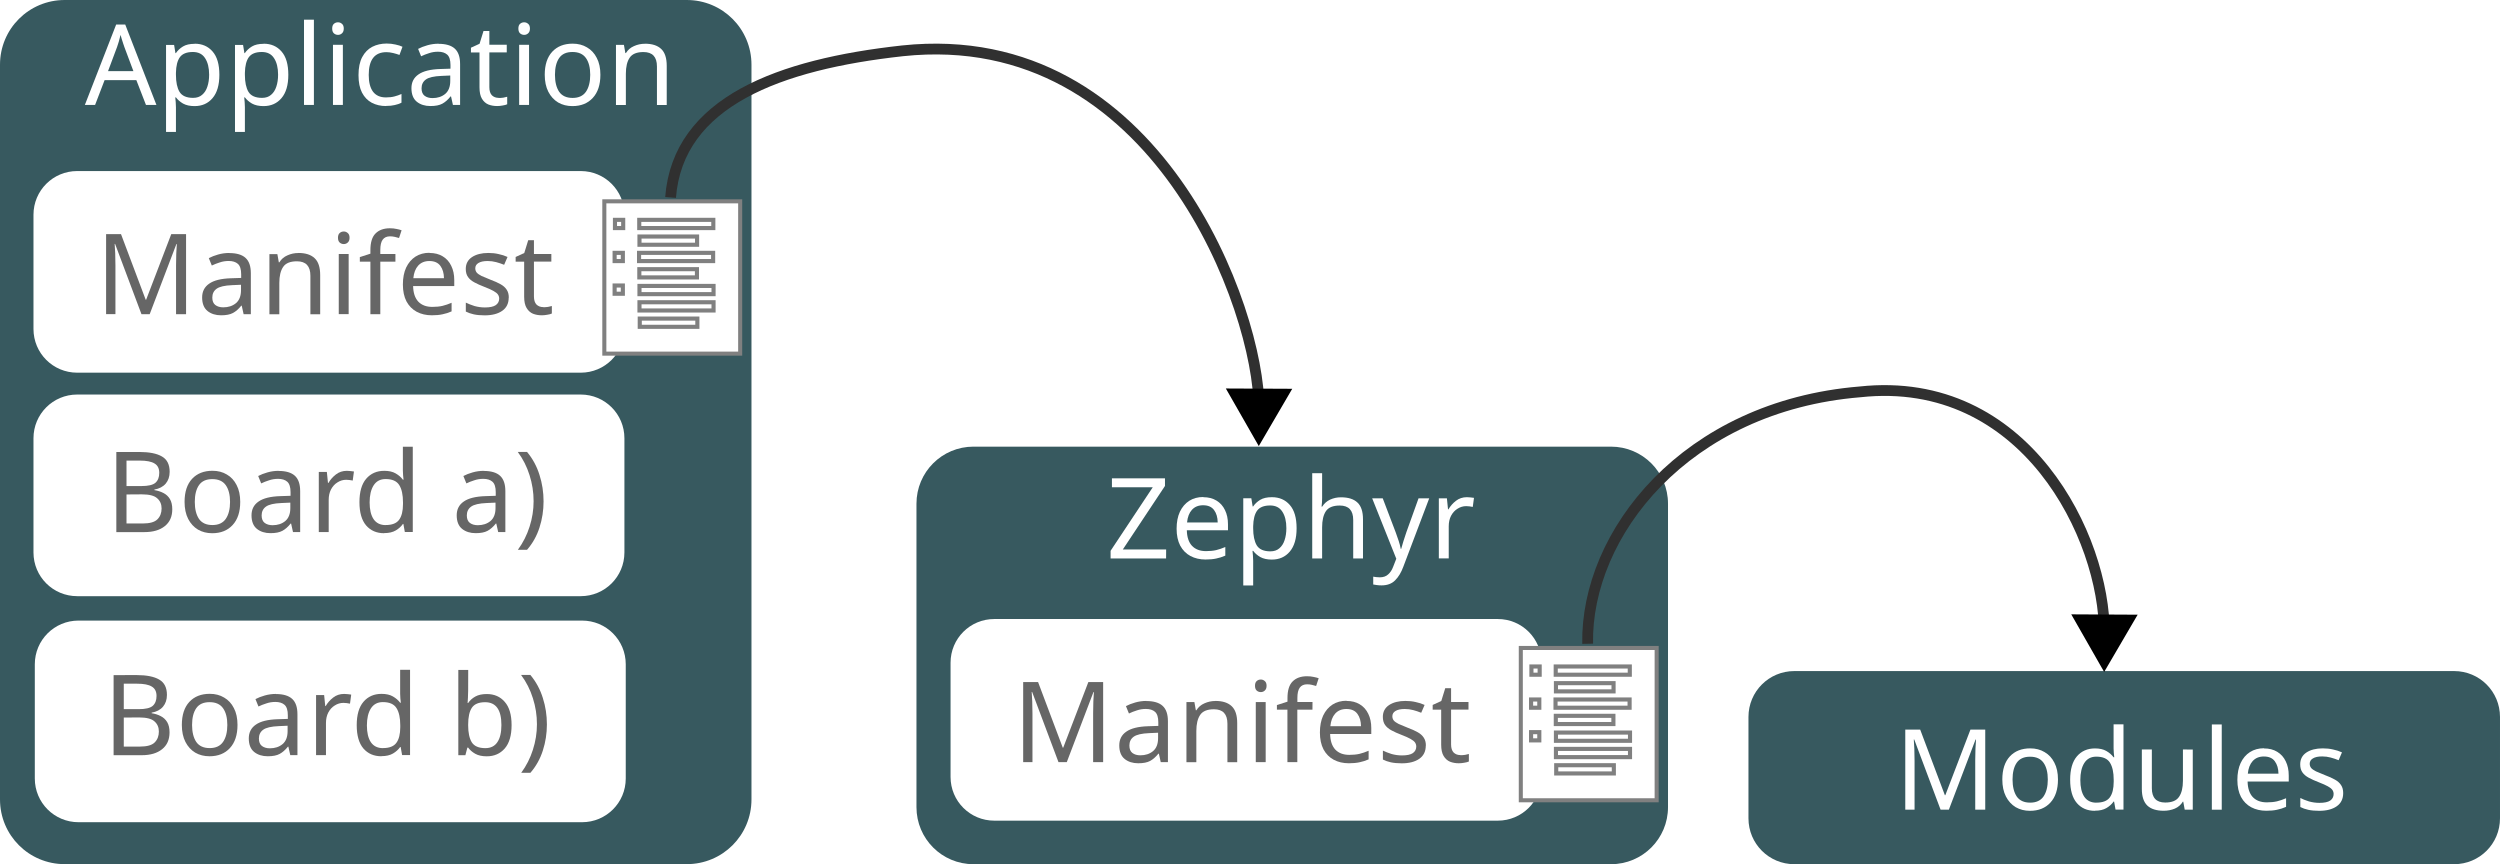 <?xml version="1.0" encoding="UTF-8" standalone="no"?>
<!-- Created with Inkscape (http://www.inkscape.org/) -->

<svg
   width="44.958mm"
   height="15.54mm"
   viewBox="0 0 44.958 15.54"
   version="1.1"
   id="svg5"
   inkscape:version="1.2.2 (b0a8486541, 2022-12-01)"
   sodipodi:docname="application_topologies.svg"
   xml:space="preserve"
   inkscape:export-filename="application_topologies_4.png"
   inkscape:export-xdpi="600"
   inkscape:export-ydpi="600"
   xmlns:inkscape="http://www.inkscape.org/namespaces/inkscape"
   xmlns:sodipodi="http://sodipodi.sourceforge.net/DTD/sodipodi-0.dtd"
   xmlns="http://www.w3.org/2000/svg"
   xmlns:svg="http://www.w3.org/2000/svg"><sodipodi:namedview
     id="namedview7"
     pagecolor="#ffffff"
     bordercolor="#999999"
     borderopacity="1"
     inkscape:showpageshadow="0"
     inkscape:pageopacity="0"
     inkscape:pagecheckerboard="0"
     inkscape:deskcolor="#d1d1d1"
     inkscape:document-units="mm"
     showgrid="false"
     inkscape:zoom="2"
     inkscape:cx="-283.75"
     inkscape:cy="20"
     inkscape:window-width="3840"
     inkscape:window-height="2076"
     inkscape:window-x="0"
     inkscape:window-y="0"
     inkscape:window-maximized="1"
     inkscape:current-layer="layer1" /><defs
     id="defs2"><marker
       style="overflow:visible"
       id="TriangleStart-1"
       refX="0"
       refY="0"
       orient="auto-start-reverse"
       inkscape:stockid="TriangleStart"
       markerWidth="5.324"
       markerHeight="6.155"
       viewBox="0 0 5.324 6.155"
       inkscape:isstock="true"
       inkscape:collect="always"
       preserveAspectRatio="xMidYMid"><path
         transform="scale(0.5)"
         style="fill:context-stroke;fill-rule:evenodd;stroke:context-stroke;stroke-width:1pt"
         d="M 5.77,0 -2.88,5 V -5 Z"
         id="path135-59" /></marker><marker
       style="overflow:visible"
       id="TriangleStart-7-7"
       refX="0"
       refY="0"
       orient="auto-start-reverse"
       inkscape:stockid="TriangleStart"
       markerWidth="5.324"
       markerHeight="6.155"
       viewBox="0 0 5.324 6.155"
       inkscape:isstock="true"
       inkscape:collect="always"
       preserveAspectRatio="xMidYMid"><path
         transform="scale(0.5)"
         style="fill:context-stroke;fill-rule:evenodd;stroke:context-stroke;stroke-width:1pt"
         d="M 5.77,0 -2.88,5 V -5 Z"
         id="path135-6-7" /></marker></defs><g
     inkscape:label="Layer 1"
     inkscape:groupmode="layer"
     id="layer1"
     transform="translate(-73.389,-55.761)"><path
       id="rect234-7-7-4-1-7-7-4-3-5-6"
       style="fill:#37595f;stroke-width:0.34"
       d="m 74.553,55.761 h 11.186 c 0.645,0 1.164,0.519 1.164,1.164 v 13.212 c 0,0.645 -0.519,1.164 -1.164,1.164 H 74.553 c -0.645,0 -1.164,-0.519 -1.164,-1.164 V 56.925 c 0,-0.645 0.519,-1.164 1.164,-1.164 z" /><path
       id="rect234-7-7-4-1-7-7-4-3-7-0-7"
       style="fill:#ffffff;stroke-width:0.146"
       d="m 74.777,58.837 h 9.055 c 0.435,0 0.786,0.351 0.786,0.786 v 2.054 c 0,0.435 -0.351,0.786 -0.786,0.786 H 74.777 c -0.435,0 -0.786,-0.351 -0.786,-0.786 v -2.054 c 0,-0.435 0.351,-0.786 0.786,-0.786 z" /><path
       id="rect234-7-7-4-1-7-7-4-3-7-0-8-3"
       style="fill:#ffffff;stroke-width:0.146"
       d="m 74.777,62.856 h 9.055 c 0.435,0 0.786,0.351 0.786,0.786 v 2.054 c 0,0.435 -0.351,0.786 -0.786,0.786 H 74.777 c -0.435,0 -0.786,-0.351 -0.786,-0.786 v -2.054 c 0,-0.435 0.351,-0.786 0.786,-0.786 z" /><g
       aria-label="Manifest"
       id="text1066-6-3-5-6-1-9-65"
       style="font-size:2.017px;fill:#666666;stroke-width:0.686"><path
         d="m 75.933,61.411 -0.474,-1.263 h -0.008 q 0.006,0.063 0.01,0.169 0.004,0.105 0.004,0.22 v 0.873 H 75.297 V 59.971 h 0.268 l 0.444,1.18 h 0.008 l 0.452,-1.18 h 0.266 v 1.44 h -0.18 v -0.886 q 0,-0.105 0.004,-0.208 0.006,-0.103 0.01,-0.167 h -0.008 l -0.48,1.261 z"
         id="path7361" /><path
         d="m 77.512,60.312 q 0.198,0 0.293,0.087 0.095,0.087 0.095,0.276 v 0.736 H 77.77 l -0.034,-0.153 h -0.008 q -0.071,0.089 -0.149,0.131 -0.077,0.042 -0.214,0.042 -0.147,0 -0.244,-0.077 -0.097,-0.079 -0.097,-0.244 0,-0.161 0.127,-0.248 0.127,-0.089 0.391,-0.097 l 0.184,-0.006 v -0.065 q 0,-0.135 -0.059,-0.188 -0.059,-0.052 -0.165,-0.052 -0.085,0 -0.161,0.026 -0.077,0.024 -0.143,0.056 l -0.054,-0.133 q 0.071,-0.038 0.167,-0.065 0.097,-0.028 0.202,-0.028 z m 0.052,0.577 q -0.202,0.008 -0.28,0.065 -0.077,0.056 -0.077,0.159 0,0.091 0.054,0.133 0.056,0.042 0.143,0.042 0.137,0 0.228,-0.075 0.091,-0.077 0.091,-0.234 v -0.097 z"
         id="path7363" /><path
         d="m 78.755,60.31 q 0.194,0 0.293,0.095 0.099,0.093 0.099,0.303 v 0.704 h -0.176 v -0.692 q 0,-0.26 -0.242,-0.26 -0.18,0 -0.248,0.101 -0.069,0.101 -0.069,0.29 v 0.561 h -0.178 v -1.081 h 0.143 l 0.026,0.147 h 0.01 q 0.052,-0.085 0.145,-0.125 0.093,-0.042 0.196,-0.042 z"
         id="path7365" /><path
         d="m 79.572,59.924 q 0.04,0 0.071,0.028 0.032,0.026 0.032,0.085 0,0.056 -0.032,0.085 -0.03,0.028 -0.071,0.028 -0.044,0 -0.075,-0.028 -0.03,-0.028 -0.03,-0.085 0,-0.059 0.03,-0.085 0.03,-0.028 0.075,-0.028 z m 0.087,0.405 v 1.081 h -0.178 v -1.081 z"
         id="path7367" /><path
         d="m 80.5,60.467 h -0.272 v 0.944 h -0.178 v -0.944 h -0.19 v -0.083 l 0.19,-0.061 v -0.063 q 0,-0.21 0.093,-0.301 0.093,-0.093 0.258,-0.093 0.065,0 0.117,0.012 0.054,0.01 0.093,0.024 l -0.046,0.139 q -0.032,-0.01 -0.075,-0.02 -0.042,-0.01 -0.087,-0.01 -0.089,0 -0.133,0.061 -0.042,0.059 -0.042,0.186 v 0.071 h 0.272 z"
         id="path7369" /><path
         d="m 81.113,60.31 q 0.139,0 0.238,0.061 0.101,0.061 0.153,0.171 0.054,0.109 0.054,0.256 V 60.905 H 80.818 q 0.004,0.184 0.093,0.28 0.091,0.095 0.252,0.095 0.103,0 0.182,-0.018 0.081,-0.02 0.165,-0.056 v 0.155 q -0.083,0.036 -0.163,0.052 -0.081,0.018 -0.192,0.018 -0.153,0 -0.272,-0.063 -0.117,-0.063 -0.184,-0.186 -0.065,-0.125 -0.065,-0.305 0,-0.178 0.059,-0.305 0.061,-0.127 0.167,-0.196 0.109,-0.069 0.252,-0.069 z m -0.002,0.145 q -0.127,0 -0.202,0.083 -0.073,0.081 -0.087,0.226 h 0.551 q -0.002,-0.137 -0.065,-0.222 -0.063,-0.087 -0.198,-0.087 z"
         id="path7371" /><path
         d="m 82.537,61.113 q 0,0.157 -0.117,0.238 -0.117,0.081 -0.315,0.081 -0.113,0 -0.196,-0.018 -0.081,-0.018 -0.143,-0.05 v -0.161 q 0.065,0.032 0.155,0.061 0.093,0.026 0.188,0.026 0.135,0 0.196,-0.042 0.061,-0.044 0.061,-0.117 0,-0.04 -0.022,-0.073 -0.022,-0.032 -0.081,-0.065 -0.056,-0.032 -0.163,-0.073 -0.105,-0.04 -0.18,-0.081 -0.075,-0.04 -0.115,-0.097 -0.04,-0.056 -0.04,-0.145 0,-0.137 0.111,-0.212 0.113,-0.075 0.295,-0.075 0.099,0 0.184,0.02 0.087,0.018 0.161,0.052 l -0.061,0.141 q -0.069,-0.028 -0.143,-0.048 -0.075,-0.02 -0.153,-0.02 -0.109,0 -0.167,0.036 -0.056,0.034 -0.056,0.095 0,0.044 0.026,0.077 0.026,0.03 0.087,0.061 0.063,0.028 0.165,0.069 0.103,0.038 0.176,0.079 0.073,0.04 0.111,0.099 0.038,0.056 0.038,0.143 z"
         id="path7373" /><path
         d="m 83.161,61.286 q 0.04,0 0.083,-0.006 0.042,-0.008 0.069,-0.016 v 0.135 q -0.028,0.014 -0.081,0.022 -0.052,0.01 -0.101,0.01 -0.085,0 -0.157,-0.028 -0.071,-0.03 -0.115,-0.103 -0.044,-0.073 -0.044,-0.204 v -0.629 h -0.153 v -0.085 l 0.155,-0.071 0.071,-0.23 H 82.991 v 0.248 h 0.313 v 0.137 H 82.991 v 0.625 q 0,0.099 0.046,0.147 0.048,0.046 0.123,0.046 z"
         id="path7375" /></g><g
       aria-label="Board a)"
       id="text1066-6-3-5-6-1-9-6-3"
       style="font-size:2.017px;fill:#666666;stroke-width:0.686"><path
         d="m 75.894,63.889 q 0.27,0 0.407,0.081 0.139,0.079 0.139,0.276 0,0.127 -0.071,0.212 -0.071,0.083 -0.204,0.107 v 0.01 q 0.091,0.014 0.163,0.052 0.075,0.038 0.117,0.109 0.042,0.071 0.042,0.184 0,0.196 -0.135,0.303 -0.133,0.107 -0.365,0.107 h -0.506 v -1.44 z m 0.036,0.613 q 0.186,0 0.254,-0.059 0.069,-0.061 0.069,-0.178 0,-0.119 -0.085,-0.169 -0.083,-0.052 -0.266,-0.052 h -0.238 v 0.458 z m -0.266,0.151 v 0.522 h 0.29 q 0.192,0 0.266,-0.075 0.075,-0.075 0.075,-0.196 0,-0.113 -0.079,-0.182 -0.077,-0.071 -0.276,-0.071 z"
         id="path7378" /><path
         d="m 77.709,64.787 q 0,0.268 -0.137,0.416 -0.135,0.147 -0.367,0.147 -0.143,0 -0.256,-0.065 -0.111,-0.067 -0.176,-0.192 -0.065,-0.127 -0.065,-0.307 0,-0.268 0.135,-0.414 0.135,-0.145 0.367,-0.145 0.147,0 0.258,0.067 0.113,0.065 0.176,0.19 0.065,0.123 0.065,0.303 z m -0.817,0 q 0,0.192 0.075,0.305 0.077,0.111 0.242,0.111 0.163,0 0.24,-0.111 0.077,-0.113 0.077,-0.305 0,-0.192 -0.077,-0.301 -0.077,-0.109 -0.242,-0.109 -0.165,0 -0.24,0.109 -0.075,0.109 -0.075,0.301 z"
         id="path7380" /><path
         d="m 78.399,64.23 q 0.198,0 0.293,0.087 0.095,0.087 0.095,0.276 v 0.736 h -0.129 l -0.034,-0.153 h -0.008 q -0.071,0.089 -0.149,0.131 -0.077,0.042 -0.214,0.042 -0.147,0 -0.244,-0.077 -0.097,-0.079 -0.097,-0.244 0,-0.161 0.127,-0.248 0.127,-0.089 0.391,-0.097 l 0.184,-0.006 v -0.065 q 0,-0.135 -0.059,-0.188 -0.059,-0.052 -0.165,-0.052 -0.085,0 -0.161,0.026 -0.077,0.024 -0.143,0.056 l -0.054,-0.133 q 0.071,-0.038 0.167,-0.065 0.097,-0.028 0.202,-0.028 z m 0.052,0.577 q -0.202,0.008 -0.28,0.065 -0.077,0.056 -0.077,0.159 0,0.091 0.054,0.133 0.056,0.042 0.143,0.042 0.137,0 0.228,-0.075 0.091,-0.077 0.091,-0.234 v -0.097 z"
         id="path7382" /><path
         d="m 79.626,64.228 q 0.03,0 0.065,0.004 0.036,0.002 0.063,0.008 l -0.022,0.163 q -0.026,-0.006 -0.059,-0.01 -0.03,-0.004 -0.059,-0.004 -0.083,0 -0.155,0.046 -0.073,0.044 -0.117,0.127 -0.042,0.081 -0.042,0.19 v 0.577 h -0.178 v -1.081 h 0.145 l 0.02,0.198 h 0.008 q 0.052,-0.089 0.135,-0.153 0.083,-0.065 0.196,-0.065 z"
         id="path7384" /><path
         d="m 80.297,65.35 q -0.202,0 -0.323,-0.139 -0.121,-0.141 -0.121,-0.42 0,-0.278 0.121,-0.42 0.123,-0.143 0.325,-0.143 0.125,0 0.204,0.046 0.081,0.046 0.131,0.113 h 0.012 q -0.002,-0.026 -0.008,-0.077 -0.004,-0.052 -0.004,-0.083 v -0.432 h 0.178 v 1.533 h -0.143 l -0.026,-0.145 h -0.008 q -0.048,0.069 -0.129,0.117 -0.081,0.048 -0.208,0.048 z m 0.028,-0.147 q 0.171,0 0.24,-0.093 0.071,-0.095 0.071,-0.284 v -0.032 q 0,-0.202 -0.067,-0.309 -0.067,-0.109 -0.246,-0.109 -0.143,0 -0.216,0.115 -0.071,0.113 -0.071,0.305 0,0.194 0.071,0.301 0.073,0.107 0.218,0.107 z"
         id="path7386" /><path
         d="m 82.089,64.23 q 0.198,0 0.293,0.087 0.095,0.087 0.095,0.276 v 0.736 h -0.129 l -0.034,-0.153 h -0.008 q -0.071,0.089 -0.149,0.131 -0.077,0.042 -0.214,0.042 -0.147,0 -0.244,-0.077 -0.097,-0.079 -0.097,-0.244 0,-0.161 0.127,-0.248 0.127,-0.089 0.391,-0.097 l 0.184,-0.006 v -0.065 q 0,-0.135 -0.059,-0.188 -0.059,-0.052 -0.165,-0.052 -0.085,0 -0.161,0.026 -0.077,0.024 -0.143,0.056 l -0.054,-0.133 q 0.071,-0.038 0.167,-0.065 0.097,-0.028 0.202,-0.028 z m 0.052,0.577 q -0.202,0.008 -0.28,0.065 -0.077,0.056 -0.077,0.159 0,0.091 0.054,0.133 0.056,0.042 0.143,0.042 0.137,0 0.228,-0.075 0.091,-0.077 0.091,-0.234 v -0.097 z"
         id="path7388" /><path
         d="m 83.164,64.777 q 0,0.244 -0.073,0.47 -0.071,0.224 -0.224,0.401 h -0.165 q 0.139,-0.19 0.21,-0.414 0.073,-0.226 0.073,-0.46 0,-0.24 -0.073,-0.468 -0.071,-0.228 -0.212,-0.418 h 0.167 q 0.153,0.184 0.224,0.414 0.073,0.228 0.073,0.474 z"
         id="path7390" /></g><path
       id="rect234-7-7-4-1-7-7-4-3-7-0-8-3-7"
       style="fill:#ffffff;stroke-width:0.146"
       d="m 74.801,66.921 h 9.055 c 0.435,0 0.786,0.351 0.786,0.786 v 2.054 c 0,0.435 -0.351,0.786 -0.786,0.786 h -9.055 c -0.435,0 -0.786,-0.351 -0.786,-0.786 V 67.707 c 0,-0.435 0.351,-0.786 0.786,-0.786 z" /><g
       aria-label="Board b)"
       id="text1066-6-3-5-6-1-9-6-3-4"
       style="font-size:2.017px;fill:#666666;stroke-width:0.686"><path
         d="m 75.845,67.901 q 0.27,0 0.407,0.081 0.139,0.079 0.139,0.276 0,0.127 -0.071,0.212 -0.071,0.083 -0.204,0.107 v 0.01 q 0.091,0.014 0.163,0.052 0.075,0.038 0.117,0.109 0.042,0.071 0.042,0.184 0,0.196 -0.135,0.303 -0.133,0.107 -0.365,0.107 h -0.506 v -1.44 z m 0.036,0.613 q 0.186,0 0.254,-0.059 0.069,-0.061 0.069,-0.178 0,-0.119 -0.085,-0.169 -0.083,-0.052 -0.266,-0.052 h -0.238 v 0.458 z m -0.266,0.151 v 0.522 h 0.29 q 0.192,0 0.266,-0.075 0.075,-0.075 0.075,-0.196 0,-0.113 -0.079,-0.182 -0.077,-0.071 -0.276,-0.071 z"
         id="path7394" /><path
         d="m 77.66,68.798 q 0,0.268 -0.137,0.416 -0.135,0.147 -0.367,0.147 -0.143,0 -0.256,-0.065 -0.111,-0.067 -0.176,-0.192 -0.065,-0.127 -0.065,-0.307 0,-0.268 0.135,-0.414 0.135,-0.145 0.367,-0.145 0.147,0 0.258,0.067 0.113,0.065 0.176,0.19 0.065,0.123 0.065,0.303 z m -0.817,0 q 0,0.192 0.075,0.305 0.077,0.111 0.242,0.111 0.163,0 0.24,-0.111 0.077,-0.113 0.077,-0.305 0,-0.192 -0.077,-0.301 -0.077,-0.109 -0.242,-0.109 -0.165,0 -0.24,0.109 -0.075,0.109 -0.075,0.301 z"
         id="path7396" /><path
         d="m 78.35,68.242 q 0.198,0 0.293,0.087 0.095,0.087 0.095,0.276 v 0.736 h -0.129 l -0.034,-0.153 h -0.008 q -0.071,0.089 -0.149,0.131 -0.077,0.042 -0.214,0.042 -0.147,0 -0.244,-0.077 -0.097,-0.079 -0.097,-0.244 0,-0.161 0.127,-0.248 0.127,-0.089 0.391,-0.097 l 0.184,-0.006 v -0.065 q 0,-0.135 -0.059,-0.188 -0.059,-0.052 -0.165,-0.052 -0.085,0 -0.161,0.026 -0.077,0.024 -0.143,0.056 l -0.054,-0.133 q 0.071,-0.038 0.167,-0.065 0.097,-0.028 0.202,-0.028 z m 0.052,0.577 q -0.202,0.008 -0.28,0.065 -0.077,0.056 -0.077,0.159 0,0.091 0.054,0.133 0.056,0.042 0.143,0.042 0.137,0 0.228,-0.075 0.091,-0.077 0.091,-0.234 v -0.097 z"
         id="path7398" /><path
         d="m 79.577,68.24 q 0.03,0 0.065,0.004 0.036,0.002 0.063,0.008 l -0.022,0.163 q -0.026,-0.006 -0.059,-0.01 -0.03,-0.004 -0.059,-0.004 -0.083,0 -0.155,0.046 -0.073,0.044 -0.117,0.127 -0.042,0.081 -0.042,0.19 v 0.577 h -0.178 v -1.081 h 0.145 l 0.02,0.198 h 0.008 q 0.052,-0.089 0.135,-0.153 0.083,-0.065 0.196,-0.065 z"
         id="path7400" /><path
         d="m 80.248,69.361 q -0.202,0 -0.323,-0.139 -0.121,-0.141 -0.121,-0.42 0,-0.278 0.121,-0.42 0.123,-0.143 0.325,-0.143 0.125,0 0.204,0.046 0.081,0.046 0.131,0.113 h 0.012 q -0.002,-0.026 -0.008,-0.077 -0.004,-0.052 -0.004,-0.083 v -0.432 h 0.178 v 1.533 h -0.143 l -0.026,-0.145 h -0.008 q -0.048,0.069 -0.129,0.117 -0.081,0.048 -0.208,0.048 z m 0.028,-0.147 q 0.171,0 0.24,-0.093 0.071,-0.095 0.071,-0.284 v -0.032 q 0,-0.202 -0.067,-0.309 -0.067,-0.109 -0.246,-0.109 -0.143,0 -0.216,0.115 -0.071,0.113 -0.071,0.305 0,0.194 0.071,0.301 0.073,0.107 0.218,0.107 z"
         id="path7402" /><path
         d="m 81.808,68.181 q 0,0.069 -0.004,0.129 -0.002,0.059 -0.006,0.093 h 0.01 q 0.046,-0.069 0.127,-0.115 0.081,-0.046 0.208,-0.046 0.202,0 0.323,0.141 0.123,0.139 0.123,0.418 0,0.278 -0.123,0.42 -0.123,0.141 -0.323,0.141 -0.127,0 -0.208,-0.046 -0.081,-0.046 -0.127,-0.111 h -0.014 l -0.036,0.137 h -0.127 v -1.533 h 0.178 z m 0.305,0.208 q -0.171,0 -0.238,0.099 -0.067,0.099 -0.067,0.307 v 0.008 q 0,0.2 0.065,0.307 0.067,0.105 0.244,0.105 0.145,0 0.216,-0.107 0.073,-0.107 0.073,-0.309 0,-0.41 -0.293,-0.41 z"
         id="path7404" /><path
         d="m 83.224,68.788 q 0,0.244 -0.073,0.47 -0.071,0.224 -0.224,0.401 h -0.165 q 0.139,-0.19 0.21,-0.414 0.073,-0.226 0.073,-0.46 0,-0.24 -0.073,-0.468 -0.071,-0.228 -0.212,-0.418 h 0.167 q 0.153,0.184 0.224,0.414 0.073,0.228 0.073,0.474 z"
         id="path7406" /></g><g
       aria-label="Application"
       id="text1066-6-3-5-6-3-4"
       style="font-size:2.017px;stroke-width:0.686"><path
         d="m 76.014,57.648 -0.173,-0.446 h -0.571 l -0.171,0.446 h -0.184 l 0.563,-1.446 h 0.163 l 0.561,1.446 z M 75.625,56.605 q -0.006,-0.016 -0.02,-0.059 -0.014,-0.042 -0.028,-0.087 -0.012,-0.046 -0.02,-0.071 -0.014,0.063 -0.032,0.123 -0.018,0.059 -0.03,0.093 l -0.163,0.436 h 0.456 z"
         style="fill:#ffffff"
         id="path7409" /><path
         d="m 76.89,56.547 q 0.2,0 0.321,0.139 0.123,0.139 0.123,0.42 0,0.276 -0.123,0.42 -0.121,0.143 -0.323,0.143 -0.125,0 -0.208,-0.046 -0.081,-0.048 -0.127,-0.111 h -0.012 q 0.004,0.034 0.008,0.087 0.004,0.052 0.004,0.091 v 0.444 h -0.178 v -1.565 h 0.145 l 0.024,0.147 h 0.008 q 0.048,-0.071 0.127,-0.119 0.079,-0.048 0.21,-0.048 z m -0.032,0.149 q -0.165,0 -0.234,0.093 -0.067,0.093 -0.071,0.282 v 0.034 q 0,0.2 0.065,0.309 0.067,0.107 0.244,0.107 0.099,0 0.161,-0.054 0.065,-0.054 0.095,-0.147 0.032,-0.095 0.032,-0.216 0,-0.186 -0.073,-0.297 -0.071,-0.111 -0.22,-0.111 z"
         style="fill:#ffffff"
         id="path7411" /><path
         d="m 78.13,56.547 q 0.2,0 0.321,0.139 0.123,0.139 0.123,0.42 0,0.276 -0.123,0.42 -0.121,0.143 -0.323,0.143 -0.125,0 -0.208,-0.046 -0.081,-0.048 -0.127,-0.111 h -0.012 q 0.004,0.034 0.008,0.087 0.004,0.052 0.004,0.091 v 0.444 h -0.178 v -1.565 h 0.145 l 0.024,0.147 h 0.008 q 0.048,-0.071 0.127,-0.119 0.079,-0.048 0.21,-0.048 z m -0.032,0.149 q -0.165,0 -0.234,0.093 -0.067,0.093 -0.071,0.282 v 0.034 q 0,0.2 0.065,0.309 0.067,0.107 0.244,0.107 0.099,0 0.161,-0.054 0.065,-0.054 0.095,-0.147 0.032,-0.095 0.032,-0.216 0,-0.186 -0.073,-0.297 -0.071,-0.111 -0.22,-0.111 z"
         style="fill:#ffffff"
         id="path7413" /><path
         d="m 79.034,57.648 h -0.178 v -1.533 h 0.178 z"
         style="fill:#ffffff"
         id="path7415" /><path
         d="m 79.468,56.162 q 0.04,0 0.071,0.028 0.032,0.026 0.032,0.085 0,0.056 -0.032,0.085 -0.03,0.028 -0.071,0.028 -0.044,0 -0.075,-0.028 -0.03,-0.028 -0.03,-0.085 0,-0.059 0.03,-0.085 0.03,-0.028 0.075,-0.028 z m 0.087,0.405 v 1.081 h -0.178 v -1.081 z"
         style="fill:#ffffff"
         id="path7417" /><path
         d="m 80.331,57.668 q -0.143,0 -0.256,-0.059 -0.111,-0.059 -0.176,-0.182 -0.063,-0.123 -0.063,-0.315 0,-0.2 0.067,-0.325 0.067,-0.125 0.18,-0.184 0.115,-0.059 0.26,-0.059 0.083,0 0.159,0.018 0.077,0.016 0.125,0.04 l -0.054,0.147 q -0.048,-0.018 -0.113,-0.034 -0.065,-0.016 -0.121,-0.016 -0.319,0 -0.319,0.41 0,0.196 0.077,0.301 0.079,0.103 0.232,0.103 0.089,0 0.155,-0.018 0.069,-0.018 0.125,-0.044 v 0.157 q -0.054,0.028 -0.121,0.042 -0.065,0.016 -0.157,0.016 z"
         style="fill:#ffffff"
         id="path7419" /><path
         d="m 81.275,56.549 q 0.198,0 0.293,0.087 0.095,0.087 0.095,0.276 v 0.736 h -0.129 l -0.034,-0.153 h -0.008 q -0.071,0.089 -0.149,0.131 -0.077,0.042 -0.214,0.042 -0.147,0 -0.244,-0.077 -0.097,-0.079 -0.097,-0.244 0,-0.161 0.127,-0.248 0.127,-0.089 0.391,-0.097 l 0.184,-0.006 v -0.065 q 0,-0.135 -0.059,-0.188 -0.059,-0.052 -0.165,-0.052 -0.085,0 -0.161,0.026 -0.077,0.024 -0.143,0.056 l -0.054,-0.133 q 0.071,-0.038 0.167,-0.065 0.097,-0.028 0.202,-0.028 z m 0.052,0.577 q -0.202,0.008 -0.28,0.065 -0.077,0.056 -0.077,0.159 0,0.091 0.054,0.133 0.056,0.042 0.143,0.042 0.137,0 0.228,-0.075 0.091,-0.077 0.091,-0.234 v -0.097 z"
         style="fill:#ffffff"
         id="path7421" /><path
         d="m 82.358,57.523 q 0.04,0 0.083,-0.006 0.042,-0.008 0.069,-0.016 v 0.135 q -0.028,0.014 -0.081,0.022 -0.052,0.01 -0.101,0.01 -0.085,0 -0.157,-0.028 -0.071,-0.03 -0.115,-0.103 -0.044,-0.073 -0.044,-0.204 V 56.704 H 81.858 v -0.085 l 0.155,-0.071 0.071,-0.23 h 0.105 v 0.248 h 0.313 v 0.137 h -0.313 v 0.625 q 0,0.099 0.046,0.147 0.048,0.046 0.123,0.046 z"
         style="fill:#ffffff"
         id="path7423" /><path
         d="m 82.816,56.162 q 0.04,0 0.071,0.028 0.032,0.026 0.032,0.085 0,0.056 -0.032,0.085 -0.03,0.028 -0.071,0.028 -0.044,0 -0.075,-0.028 -0.03,-0.028 -0.03,-0.085 0,-0.059 0.03,-0.085 0.03,-0.028 0.075,-0.028 z m 0.087,0.405 v 1.081 h -0.178 v -1.081 z"
         style="fill:#ffffff"
         id="path7425" /><path
         d="m 84.186,57.106 q 0,0.268 -0.137,0.416 -0.135,0.147 -0.367,0.147 -0.143,0 -0.256,-0.065 -0.111,-0.067 -0.176,-0.192 -0.065,-0.127 -0.065,-0.307 0,-0.268 0.135,-0.414 0.135,-0.145 0.367,-0.145 0.147,0 0.258,0.067 0.113,0.065 0.176,0.19 0.065,0.123 0.065,0.303 z m -0.817,0 q 0,0.192 0.075,0.305 0.077,0.111 0.242,0.111 0.163,0 0.24,-0.111 0.077,-0.113 0.077,-0.305 0,-0.192 -0.077,-0.301 -0.077,-0.109 -0.242,-0.109 -0.165,0 -0.24,0.109 -0.075,0.109 -0.075,0.301 z"
         style="fill:#ffffff"
         id="path7427" /><path
         d="m 84.987,56.547 q 0.194,0 0.293,0.095 0.099,0.093 0.099,0.303 v 0.704 h -0.176 v -0.692 q 0,-0.26 -0.242,-0.26 -0.18,0 -0.248,0.101 -0.069,0.101 -0.069,0.29 v 0.561 h -0.178 v -1.081 h 0.143 l 0.026,0.147 h 0.01 q 0.052,-0.085 0.145,-0.125 0.093,-0.042 0.196,-0.042 z"
         style="fill:#ffffff"
         id="path7429" /></g><g
       inkscape:label="Ebene 1"
       id="layer1-6-1"
       transform="matrix(0.074,0,0,0.074,82.552,50.99)"
       style="fill:#ffffff;stroke:#808080;stroke-opacity:1"><path
         id="rect2396-2"
         style="fill-rule:evenodd;stroke-width:0.986px"
         d="m 23.038,113.398 h 33.014 v 37.014 h -33.014 z" /><path
         id="rect3170-93"
         style="fill-opacity:0.941;fill-rule:evenodd;stroke-width:1px"
         inkscape:transform-center-x="0.99999999"
         inkscape:transform-center-y="-0.99999906"
         d="m 25.622,117.899 h 2 v 2 h -2 z" /><path
         id="rect3172-9"
         style="fill-opacity:0.941;fill-rule:evenodd;stroke-width:1px"
         inkscape:transform-center-x="0.99999999"
         inkscape:transform-center-y="-0.99999906"
         d="m 25.538,125.92 h 2 v 2 h -2 z" /><path
         id="rect3174-0"
         style="fill-opacity:0.941;fill-rule:evenodd;stroke-width:1px"
         inkscape:transform-center-x="0.99999999"
         inkscape:transform-center-y="-0.99999906"
         d="m 25.538,133.856 h 2 v 2 h -2 z" /><path
         id="rect3176-8"
         style="fill-rule:evenodd;stroke-width:1px"
         d="m 31.524,117.899 h 18 v 2 h -18 z" /><path
         id="rect3178-8"
         style="fill-rule:evenodd;stroke-width:1px"
         d="m 31.477,125.92 h 18 v 2 h -18 z" /><path
         id="rect3180-5"
         style="fill-rule:evenodd;stroke-width:1px"
         d="m 31.579,133.958 h 18 v 2 h -18 z" /><path
         id="rect3182-0"
         style="fill-rule:evenodd;stroke-width:1px"
         d="m 31.579,137.926 h 18 v 2 h -18 z" /><path
         id="rect3184-9"
         style="fill-rule:evenodd;stroke-width:1px"
         d="m 31.579,121.951 h 14 v 2 h -14 z" /><path
         id="rect3186-6"
         style="fill-rule:evenodd;stroke-width:1px"
         d="m 31.544,129.888 h 14 v 2 h -14 z" /><path
         id="rect3188-3"
         style="fill-rule:evenodd;stroke-width:1px"
         d="m 31.646,141.894 h 14 v 2 h -14 z" /></g><path
       id="rect234-7-7-4-1-7-7-4-3-5-7-5"
       style="fill:#37595f;stroke-width:0.236"
       d="m 90.896,63.793 h 11.463 c 0.568,0 1.026,0.458 1.026,1.026 v 5.457 c 0,0.568 -0.458,1.026 -1.026,1.026 H 90.896 c -0.568,0 -1.026,-0.458 -1.026,-1.026 v -5.457 c 0,-0.568 0.458,-1.026 1.026,-1.026 z" /><path
       id="rect234-7-7-4-1-7-7-4-3-7-0-9-6"
       style="fill:#ffffff;stroke-width:0.146"
       d="m 91.269,66.893 h 9.055 c 0.435,0 0.786,0.351 0.786,0.786 v 2.054 c 0,0.435 -0.351,0.786 -0.786,0.786 h -9.055 c -0.435,0 -0.786,-0.351 -0.786,-0.786 V 67.679 c 0,-0.435 0.351,-0.786 0.786,-0.786 z" /><g
       aria-label="Manifest"
       id="text1066-6-3-5-6-1-9-02-1"
       style="font-size:2.017px;fill:#666666;stroke-width:0.686"><path
         d="m 92.424,69.467 -0.474,-1.263 h -0.008 q 0.006,0.063 0.01,0.169 0.004,0.105 0.004,0.22 v 0.873 H 91.789 V 68.027 H 92.057 l 0.444,1.18 h 0.008 l 0.452,-1.18 h 0.266 v 1.44 h -0.18 v -0.886 q 0,-0.105 0.004,-0.208 0.006,-0.103 0.01,-0.167 h -0.008 l -0.48,1.261 z"
         id="path7445" /><path
         d="m 94.004,68.368 q 0.198,0 0.293,0.087 0.095,0.087 0.095,0.276 v 0.736 h -0.129 l -0.034,-0.153 h -0.008 q -0.071,0.089 -0.149,0.131 -0.077,0.042 -0.214,0.042 -0.147,0 -0.244,-0.077 -0.097,-0.079 -0.097,-0.244 0,-0.161 0.127,-0.248 0.127,-0.089 0.391,-0.097 l 0.184,-0.006 v -0.065 q 0,-0.135 -0.059,-0.188 -0.059,-0.052 -0.165,-0.052 -0.085,0 -0.161,0.026 -0.077,0.024 -0.143,0.056 l -0.054,-0.133 q 0.071,-0.038 0.167,-0.065 0.097,-0.028 0.202,-0.028 z m 0.052,0.577 q -0.202,0.008 -0.28,0.065 -0.077,0.056 -0.077,0.159 0,0.091 0.054,0.133 0.056,0.042 0.143,0.042 0.137,0 0.228,-0.075 0.091,-0.077 0.091,-0.234 v -0.097 z"
         id="path7447" /><path
         d="m 95.246,68.366 q 0.194,0 0.293,0.095 0.099,0.093 0.099,0.303 v 0.704 h -0.176 v -0.692 q 0,-0.26 -0.242,-0.26 -0.18,0 -0.248,0.101 -0.069,0.101 -0.069,0.29 v 0.561 h -0.178 v -1.081 h 0.143 l 0.026,0.147 h 0.01 q 0.052,-0.085 0.145,-0.125 0.093,-0.042 0.196,-0.042 z"
         id="path7449" /><path
         d="m 96.063,67.981 q 0.04,0 0.071,0.028 0.032,0.026 0.032,0.085 0,0.056 -0.032,0.085 -0.03,0.028 -0.071,0.028 -0.044,0 -0.075,-0.028 -0.03,-0.028 -0.03,-0.085 0,-0.059 0.03,-0.085 0.03,-0.028 0.075,-0.028 z m 0.087,0.405 v 1.081 H 95.972 v -1.081 z"
         id="path7451" /><path
         d="m 96.991,68.523 h -0.272 v 0.944 h -0.178 V 68.523 H 96.352 v -0.083 l 0.19,-0.061 v -0.063 q 0,-0.21 0.093,-0.301 0.093,-0.093 0.258,-0.093 0.065,0 0.117,0.012 0.054,0.01 0.093,0.024 l -0.046,0.139 q -0.032,-0.01 -0.075,-0.02 -0.042,-0.01 -0.087,-0.01 -0.089,0 -0.133,0.061 -0.042,0.059 -0.042,0.186 v 0.071 h 0.272 z"
         id="path7453" /><path
         d="m 97.604,68.366 q 0.139,0 0.238,0.061 0.101,0.061 0.153,0.171 0.054,0.109 0.054,0.256 v 0.107 h -0.74 q 0.004,0.184 0.093,0.28 0.091,0.095 0.252,0.095 0.103,0 0.182,-0.018 0.081,-0.02 0.165,-0.056 v 0.155 q -0.083,0.036 -0.163,0.052 -0.081,0.018 -0.192,0.018 -0.153,0 -0.272,-0.063 -0.117,-0.063 -0.184,-0.186 -0.065,-0.125 -0.065,-0.305 0,-0.178 0.059,-0.305 0.061,-0.127 0.167,-0.196 0.109,-0.069 0.252,-0.069 z m -0.002,0.145 q -0.127,0 -0.202,0.083 -0.073,0.081 -0.087,0.226 h 0.551 q -0.002,-0.137 -0.065,-0.222 -0.063,-0.087 -0.198,-0.087 z"
         id="path7455" /><path
         d="m 99.029,69.169 q 0,0.157 -0.117,0.238 -0.117,0.081 -0.315,0.081 -0.113,0 -0.196,-0.018 -0.081,-0.018 -0.143,-0.05 v -0.161 q 0.065,0.032 0.155,0.061 0.093,0.026 0.188,0.026 0.135,0 0.196,-0.042 0.061,-0.044 0.061,-0.117 0,-0.04 -0.022,-0.073 -0.022,-0.032 -0.081,-0.065 -0.056,-0.032 -0.163,-0.073 -0.105,-0.04 -0.18,-0.081 -0.075,-0.04 -0.115,-0.097 -0.04,-0.056 -0.04,-0.145 0,-0.137 0.111,-0.212 0.113,-0.075 0.295,-0.075 0.099,0 0.184,0.02 0.087,0.018 0.161,0.052 l -0.061,0.141 q -0.069,-0.028 -0.143,-0.048 -0.075,-0.02 -0.153,-0.02 -0.109,0 -0.167,0.036 -0.056,0.034 -0.056,0.095 0,0.044 0.026,0.077 0.026,0.03 0.087,0.061 0.063,0.028 0.165,0.069 0.103,0.038 0.176,0.079 0.073,0.04 0.111,0.099 0.038,0.056 0.038,0.143 z"
         id="path7457" /><path
         d="m 99.652,69.342 q 0.04,0 0.083,-0.006 0.042,-0.008 0.069,-0.016 v 0.135 q -0.028,0.014 -0.081,0.022 -0.052,0.01 -0.101,0.01 -0.085,0 -0.157,-0.028 -0.071,-0.03 -0.115,-0.103 -0.044,-0.073 -0.044,-0.204 v -0.629 h -0.153 v -0.085 l 0.155,-0.071 0.071,-0.23 h 0.105 v 0.248 h 0.313 v 0.137 h -0.313 v 0.625 q 0,0.099 0.046,0.147 0.048,0.046 0.123,0.046 z"
         id="path7459" /></g><g
       aria-label="Zephyr"
       id="text1066-6-3-5-6-3-9-5"
       style="font-size:2.017px;stroke-width:0.686"><path
         d="M 94.359,65.804 H 93.361 V 65.666 l 0.758,-1.142 h -0.734 v -0.161 h 0.954 v 0.137 l -0.758,1.142 h 0.779 z"
         style="fill:#ffffff"
         id="path7462" /><path
         d="m 95.027,64.702 q 0.139,0 0.238,0.061 0.101,0.061 0.153,0.171 0.054,0.109 0.054,0.256 v 0.107 h -0.74 q 0.004,0.184 0.093,0.28 0.091,0.095 0.252,0.095 0.103,0 0.182,-0.018 0.081,-0.02 0.165,-0.056 v 0.155 q -0.083,0.036 -0.163,0.052 -0.081,0.018 -0.192,0.018 -0.153,0 -0.272,-0.063 -0.117,-0.063 -0.184,-0.186 -0.065,-0.125 -0.065,-0.305 0,-0.178 0.059,-0.305 0.061,-0.127 0.167,-0.196 0.109,-0.069 0.252,-0.069 z m -0.002,0.145 q -0.127,0 -0.202,0.083 -0.073,0.081 -0.087,0.226 h 0.551 q -0.002,-0.137 -0.065,-0.222 -0.063,-0.087 -0.198,-0.087 z"
         style="fill:#ffffff"
         id="path7464" /><path
         d="m 96.262,64.702 q 0.2,0 0.321,0.139 0.123,0.139 0.123,0.42 0,0.276 -0.123,0.42 -0.121,0.143 -0.323,0.143 -0.125,0 -0.208,-0.046 -0.081,-0.048 -0.127,-0.111 h -0.012 q 0.004,0.034 0.008,0.087 0.004,0.052 0.004,0.091 v 0.444 h -0.178 V 64.722 h 0.145 l 0.024,0.147 h 0.008 q 0.048,-0.071 0.127,-0.119 0.079,-0.048 0.21,-0.048 z m -0.032,0.149 q -0.165,0 -0.234,0.093 -0.067,0.093 -0.071,0.282 v 0.034 q 0,0.2 0.065,0.309 0.067,0.107 0.244,0.107 0.099,0 0.161,-0.054 0.065,-0.054 0.095,-0.147 0.032,-0.095 0.032,-0.216 0,-0.186 -0.073,-0.297 -0.071,-0.111 -0.22,-0.111 z"
         style="fill:#ffffff"
         id="path7466" /><path
         d="m 97.165,64.72 q 0,0.081 -0.01,0.151 h 0.012 q 0.052,-0.083 0.141,-0.125 0.091,-0.042 0.196,-0.042 0.198,0 0.297,0.095 0.099,0.093 0.099,0.301 v 0.704 h -0.176 v -0.692 q 0,-0.26 -0.242,-0.26 -0.182,0 -0.25,0.103 -0.067,0.101 -0.067,0.29 v 0.559 h -0.178 v -1.533 h 0.178 z"
         style="fill:#ffffff"
         id="path7468" /><path
         d="m 98.065,64.722 h 0.19 l 0.234,0.615 q 0.03,0.081 0.054,0.155 0.024,0.073 0.036,0.139 h 0.008 q 0.012,-0.05 0.038,-0.131 0.026,-0.083 0.054,-0.165 l 0.22,-0.613 h 0.192 l -0.466,1.231 q -0.056,0.153 -0.147,0.244 -0.089,0.091 -0.246,0.091 -0.048,0 -0.085,-0.006 -0.036,-0.004 -0.063,-0.01 v -0.141 q 0.022,0.004 0.052,0.008 0.032,0.004 0.067,0.004 0.093,0 0.149,-0.052 0.059,-0.052 0.091,-0.139 l 0.056,-0.143 z"
         style="fill:#ffffff"
         id="path7470" /><path
         d="m 99.768,64.702 q 0.03,0 0.065,0.004 0.036,0.002 0.063,0.008 l -0.022,0.163 q -0.026,-0.006 -0.059,-0.01 -0.03,-0.004 -0.059,-0.004 -0.083,0 -0.155,0.046 -0.073,0.044 -0.117,0.127 -0.042,0.081 -0.042,0.19 v 0.577 h -0.178 v -1.081 h 0.145 l 0.02,0.198 h 0.008 q 0.052,-0.089 0.135,-0.153 0.083,-0.065 0.196,-0.065 z"
         style="fill:#ffffff"
         id="path7472" /></g><g
       inkscape:label="Ebene 1"
       id="layer1-6-2-8"
       transform="matrix(0.074,0,0,0.074,99.033,59.022)"
       style="fill:#ffffff;stroke:#808080;stroke-opacity:1"><path
         id="rect2396-8-4"
         style="fill-rule:evenodd;stroke-width:0.986px"
         d="m 23.038,113.398 h 33.014 v 37.014 h -33.014 z" /><path
         id="rect3170-9-8"
         style="fill-opacity:0.941;fill-rule:evenodd;stroke-width:1px"
         inkscape:transform-center-x="0.99999999"
         inkscape:transform-center-y="-0.99999906"
         d="m 25.622,117.899 h 2 v 2 h -2 z" /><path
         id="rect3172-7-1"
         style="fill-opacity:0.941;fill-rule:evenodd;stroke-width:1px"
         inkscape:transform-center-x="0.99999999"
         inkscape:transform-center-y="-0.99999906"
         d="m 25.538,125.92 h 2 v 2 h -2 z" /><path
         id="rect3174-3-0"
         style="fill-opacity:0.941;fill-rule:evenodd;stroke-width:1px"
         inkscape:transform-center-x="0.99999999"
         inkscape:transform-center-y="-0.99999906"
         d="m 25.538,133.856 h 2 v 2 h -2 z" /><path
         id="rect3176-6-3"
         style="fill-rule:evenodd;stroke-width:1px"
         d="m 31.524,117.899 h 18 v 2 h -18 z" /><path
         id="rect3178-1-0"
         style="fill-rule:evenodd;stroke-width:1px"
         d="m 31.477,125.92 h 18 v 2 h -18 z" /><path
         id="rect3180-2-4"
         style="fill-rule:evenodd;stroke-width:1px"
         d="m 31.579,133.958 h 18 v 2 h -18 z" /><path
         id="rect3182-9-4"
         style="fill-rule:evenodd;stroke-width:1px"
         d="m 31.579,137.926 h 18 v 2 h -18 z" /><path
         id="rect3184-3-4"
         style="fill-rule:evenodd;stroke-width:1px"
         d="m 31.579,121.951 h 14 v 2 h -14 z" /><path
         id="rect3186-1-4"
         style="fill-rule:evenodd;stroke-width:1px"
         d="m 31.544,129.888 h 14 v 2 h -14 z" /><path
         id="rect3188-9-7"
         style="fill-rule:evenodd;stroke-width:1px"
         d="m 31.646,141.894 h 14 v 2 h -14 z" /></g><path
       id="rect234-7-7-4-1-7-7-4-3-5-7-7-1"
       style="fill:#37595f;stroke-width:0.161"
       d="m 105.657,67.829 h 11.865 c 0.457,0 0.825,0.368 0.825,0.825 v 1.823 c 0,0.457 -0.368,0.825 -0.825,0.825 h -11.865 c -0.457,0 -0.825,-0.368 -0.825,-0.825 v -1.823 c 0,-0.457 0.368,-0.825 0.825,-0.825 z" /><g
       aria-label="Modules"
       id="text1066-6-3-5-6-3-9-0-7"
       style="font-size:2.017px;stroke-width:0.686"><path
         d="m 108.287,70.322 -0.474,-1.263 h -0.008 q 0.006,0.063 0.01,0.169 0.004,0.105 0.004,0.22 v 0.873 h -0.167 v -1.44 h 0.268 l 0.444,1.18 h 0.008 l 0.452,-1.18 h 0.266 v 1.44 h -0.18 v -0.886 q 0,-0.105 0.004,-0.208 0.006,-0.103 0.01,-0.167 h -0.008 l -0.48,1.261 z"
         style="fill:#ffffff"
         id="path7487" /><path
         d="m 110.398,69.779 q 0,0.268 -0.137,0.416 -0.135,0.147 -0.367,0.147 -0.143,0 -0.256,-0.065 -0.111,-0.067 -0.176,-0.192 -0.065,-0.127 -0.065,-0.307 0,-0.268 0.135,-0.414 0.135,-0.145 0.367,-0.145 0.147,0 0.258,0.067 0.113,0.065 0.176,0.19 0.065,0.123 0.065,0.303 z m -0.817,0 q 0,0.192 0.075,0.305 0.077,0.111 0.242,0.111 0.163,0 0.24,-0.111 0.077,-0.113 0.077,-0.305 0,-0.192 -0.077,-0.301 -0.077,-0.109 -0.242,-0.109 -0.165,0 -0.24,0.109 -0.075,0.109 -0.075,0.301 z"
         style="fill:#ffffff"
         id="path7489" /><path
         d="m 111.061,70.342 q -0.202,0 -0.323,-0.139 -0.121,-0.141 -0.121,-0.42 0,-0.278 0.121,-0.42 0.123,-0.143 0.325,-0.143 0.125,0 0.204,0.046 0.081,0.046 0.131,0.113 h 0.012 q -0.002,-0.026 -0.008,-0.077 -0.004,-0.052 -0.004,-0.083 v -0.432 h 0.178 v 1.533 h -0.143 l -0.026,-0.145 h -0.008 q -0.048,0.069 -0.129,0.117 -0.081,0.048 -0.208,0.048 z m 0.028,-0.147 q 0.171,0 0.24,-0.093 0.071,-0.095 0.071,-0.284 v -0.032 q 0,-0.202 -0.067,-0.309 -0.067,-0.109 -0.246,-0.109 -0.143,0 -0.216,0.115 -0.071,0.113 -0.071,0.305 0,0.194 0.071,0.301 0.073,0.107 0.218,0.107 z"
         style="fill:#ffffff"
         id="path7491" /><path
         d="m 112.822,69.24 v 1.081 h -0.145 l -0.026,-0.143 h -0.008 q -0.052,0.085 -0.145,0.125 -0.093,0.038 -0.198,0.038 -0.196,0 -0.295,-0.093 -0.099,-0.095 -0.099,-0.301 v -0.708 h 0.18 v 0.696 q 0,0.258 0.24,0.258 0.18,0 0.248,-0.101 0.071,-0.101 0.071,-0.29 v -0.563 z"
         style="fill:#ffffff"
         id="path7493" /><path
         d="m 113.343,70.322 h -0.178 v -1.533 h 0.178 z"
         style="fill:#ffffff"
         id="path7495" /><path
         d="m 114.103,69.22 q 0.139,0 0.238,0.061 0.101,0.061 0.153,0.171 0.054,0.109 0.054,0.256 v 0.107 h -0.74 q 0.004,0.184 0.093,0.28 0.091,0.095 0.252,0.095 0.103,0 0.182,-0.018 0.081,-0.02 0.165,-0.056 v 0.155 q -0.083,0.036 -0.163,0.052 -0.081,0.018 -0.192,0.018 -0.153,0 -0.272,-0.063 -0.117,-0.063 -0.184,-0.186 -0.065,-0.125 -0.065,-0.305 0,-0.178 0.059,-0.305 0.06,-0.127 0.167,-0.196 0.109,-0.069 0.252,-0.069 z m -0.002,0.145 q -0.127,0 -0.202,0.083 -0.073,0.081 -0.087,0.226 h 0.551 q -0.002,-0.137 -0.065,-0.222 -0.062,-0.087 -0.198,-0.087 z"
         style="fill:#ffffff"
         id="path7497" /><path
         d="m 115.527,70.023 q 0,0.157 -0.117,0.238 -0.117,0.081 -0.315,0.081 -0.113,0 -0.196,-0.018 -0.081,-0.018 -0.143,-0.05 V 70.112 q 0.065,0.032 0.155,0.061 0.093,0.026 0.188,0.026 0.135,0 0.196,-0.042 0.06,-0.044 0.06,-0.117 0,-0.04 -0.022,-0.073 -0.022,-0.032 -0.081,-0.065 -0.057,-0.032 -0.163,-0.073 -0.105,-0.04 -0.18,-0.081 -0.075,-0.04 -0.115,-0.097 -0.04,-0.056 -0.04,-0.145 0,-0.137 0.111,-0.212 0.113,-0.075 0.295,-0.075 0.099,0 0.184,0.02 0.087,0.018 0.161,0.052 l -0.06,0.141 q -0.069,-0.028 -0.143,-0.048 -0.075,-0.02 -0.153,-0.02 -0.109,0 -0.167,0.036 -0.057,0.034 -0.057,0.095 0,0.044 0.026,0.077 0.026,0.03 0.087,0.061 0.062,0.028 0.165,0.069 0.103,0.038 0.175,0.079 0.073,0.04 0.111,0.099 0.038,0.056 0.038,0.143 z"
         style="fill:#ffffff"
         id="path7499" /></g><path
       style="fill:none;stroke:#303030;stroke-width:0.194;stroke-dasharray:none;stroke-opacity:1;marker-end:url(#TriangleStart-1)"
       d="m 101.94,67.338 c -0.036,-1.977 1.762,-4.272 4.898,-4.53 2.976,-0.321 4.403,2.62 4.394,4.348"
       id="path2641-96"
       sodipodi:nodetypes="ccc" /><path
       style="fill:none;stroke:#303030;stroke-width:0.194;stroke-dasharray:none;stroke-opacity:1;marker-end:url(#TriangleStart-7-7)"
       d="m 85.448,59.312 c 0.133,-1.725 1.965,-2.395 4.172,-2.637 4.582,-0.486 6.417,4.692 6.409,6.419"
       id="path2641-5-2"
       sodipodi:nodetypes="ccc" /></g></svg>
